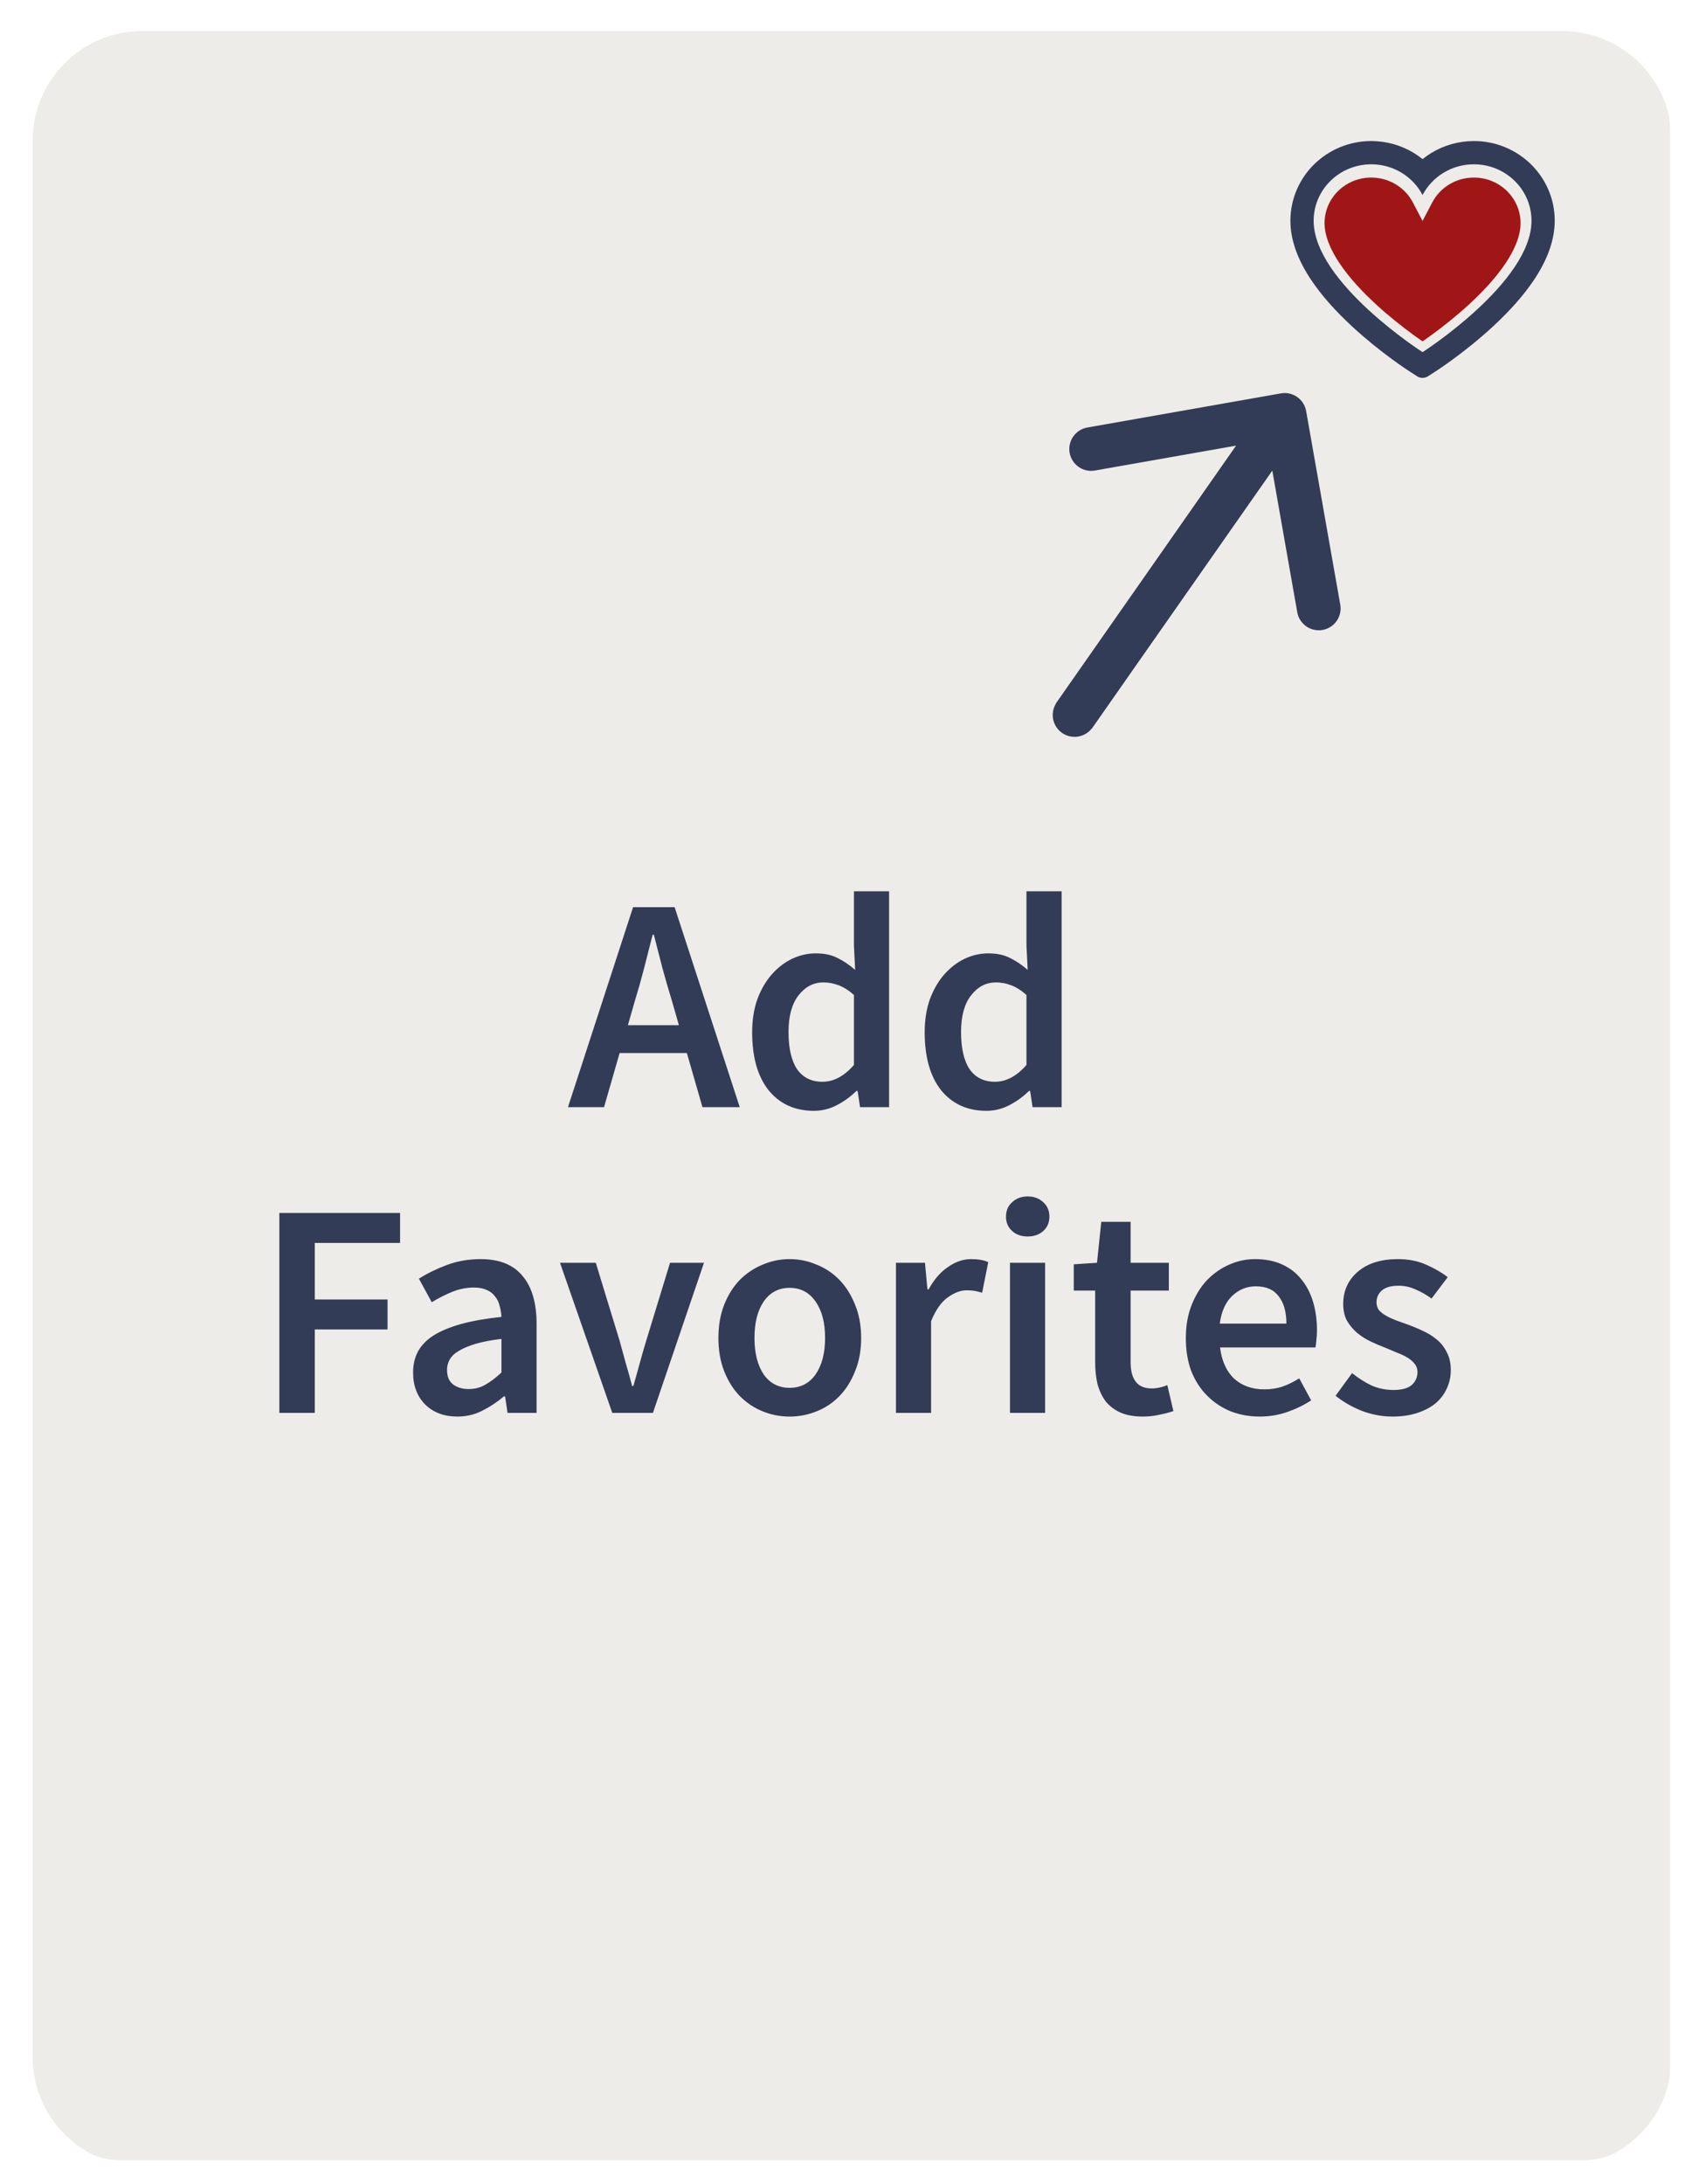 <svg width="100%" height="100%" viewBox="0 0 155 200" fill="none"
     xmlns="http://www.w3.org/2000/svg">
    <g filter="url(#filter0_d)">
        <path d="M150.993 9.988C150.993 9.397 150.953 8.804 150.798 8.234C149.636 3.976 145.735 0.846 141.1 0.846H11.043C5.493 0.846 0.993 5.336 0.993 10.875V186.385C0.993 190.149 3.071 193.428 6.144 195.144C7.131 195.695 8.277 195.846 9.408 195.846H142.735C143.866 195.846 145.012 195.695 145.999 195.144C148.326 193.845 150.082 191.65 150.798 189.026C150.953 188.456 150.993 187.863 150.993 187.272V9.988Z"
              fill="url(#paint0_linear)"/>
    </g>
    <path d="M115.68 40.806L98.438 65.481" stroke="#323C56" stroke-width="4"
          stroke-linecap="round"/>
    <g filter="url(#filter1_d)">
        <path d="M56.162 89.65L55.518 91.89H60.194L59.55 89.65C59.251 88.68 58.962 87.681 58.682 86.654C58.421 85.628 58.159 84.61 57.898 83.602H57.786C57.525 84.629 57.263 85.656 57.002 86.682C56.741 87.69 56.461 88.68 56.162 89.65ZM50.03 99.394L55.994 81.082H59.802L65.766 99.394H62.35L60.922 94.438H54.762L53.334 99.394H50.03ZM72.559 99.73C70.823 99.73 69.442 99.105 68.415 97.854C67.407 96.585 66.903 94.812 66.903 92.534C66.903 91.414 67.062 90.406 67.379 89.51C67.715 88.614 68.154 87.858 68.695 87.242C69.237 86.626 69.853 86.15 70.543 85.814C71.253 85.478 71.981 85.31 72.727 85.31C73.511 85.31 74.174 85.45 74.715 85.73C75.257 85.992 75.798 86.356 76.339 86.822L76.227 84.61V79.626H79.447V99.394H76.787L76.563 97.91H76.451C75.947 98.414 75.359 98.844 74.687 99.198C74.015 99.553 73.306 99.73 72.559 99.73ZM73.343 97.07C74.37 97.07 75.331 96.557 76.227 95.53V89.118C75.742 88.689 75.266 88.39 74.799 88.222C74.351 88.054 73.894 87.97 73.427 87.97C72.531 87.97 71.775 88.362 71.159 89.146C70.543 89.93 70.235 91.05 70.235 92.506C70.235 94 70.497 95.138 71.019 95.922C71.561 96.688 72.335 97.07 73.343 97.07ZM88.364 99.73C86.628 99.73 85.247 99.105 84.22 97.854C83.212 96.585 82.708 94.812 82.708 92.534C82.708 91.414 82.867 90.406 83.184 89.51C83.52 88.614 83.959 87.858 84.5 87.242C85.041 86.626 85.657 86.15 86.348 85.814C87.057 85.478 87.785 85.31 88.532 85.31C89.316 85.31 89.979 85.45 90.52 85.73C91.061 85.992 91.603 86.356 92.144 86.822L92.032 84.61V79.626H95.252V99.394H92.592L92.368 97.91H92.256C91.752 98.414 91.164 98.844 90.492 99.198C89.82 99.553 89.111 99.73 88.364 99.73ZM89.148 97.07C90.175 97.07 91.136 96.557 92.032 95.53V89.118C91.547 88.689 91.071 88.39 90.604 88.222C90.156 88.054 89.699 87.97 89.232 87.97C88.336 87.97 87.58 88.362 86.964 89.146C86.348 89.93 86.04 91.05 86.04 92.506C86.04 94 86.301 95.138 86.824 95.922C87.365 96.688 88.14 97.07 89.148 97.07ZM23.59 127.394V109.082H34.65V111.826H26.838V117.006H33.502V119.75H26.838V127.394H23.59ZM39.903 127.73C38.69 127.73 37.71 127.366 36.963 126.638C36.217 125.892 35.843 124.912 35.843 123.698C35.843 122.97 35.993 122.326 36.291 121.766C36.609 121.188 37.094 120.693 37.747 120.282C38.419 119.872 39.259 119.526 40.267 119.246C41.294 118.966 42.517 118.752 43.935 118.602C43.917 118.248 43.861 117.912 43.767 117.594C43.693 117.258 43.553 116.969 43.347 116.726C43.161 116.465 42.909 116.269 42.591 116.138C42.274 115.989 41.882 115.914 41.415 115.914C40.743 115.914 40.081 116.045 39.427 116.306C38.793 116.568 38.167 116.885 37.551 117.258L36.375 115.102C37.141 114.617 37.999 114.197 38.951 113.842C39.903 113.488 40.93 113.31 42.031 113.31C43.749 113.31 45.027 113.824 45.867 114.85C46.726 115.858 47.155 117.324 47.155 119.246V127.394H44.495L44.271 125.882H44.159C43.543 126.405 42.881 126.844 42.171 127.198C41.481 127.553 40.725 127.73 39.903 127.73ZM40.939 125.21C41.499 125.21 42.003 125.08 42.451 124.818C42.918 124.557 43.413 124.184 43.935 123.698V120.618C43.002 120.73 42.218 120.88 41.583 121.066C40.949 121.253 40.435 121.468 40.043 121.71C39.651 121.934 39.371 122.196 39.203 122.494C39.035 122.793 38.951 123.11 38.951 123.446C38.951 124.062 39.138 124.51 39.511 124.79C39.885 125.07 40.361 125.21 40.939 125.21ZM54.089 127.394L49.301 113.646H52.577L54.761 120.786C54.947 121.458 55.134 122.14 55.321 122.83C55.526 123.521 55.722 124.221 55.909 124.93H56.021C56.226 124.221 56.422 123.521 56.609 122.83C56.795 122.14 56.992 121.458 57.197 120.786L59.381 113.646H62.489L57.813 127.394H54.089ZM70.336 127.73C69.477 127.73 68.656 127.572 67.872 127.254C67.088 126.937 66.388 126.47 65.772 125.854C65.175 125.238 64.699 124.482 64.344 123.586C63.989 122.69 63.812 121.673 63.812 120.534C63.812 119.396 63.989 118.378 64.344 117.482C64.699 116.586 65.175 115.83 65.772 115.214C66.388 114.598 67.088 114.132 67.872 113.814C68.656 113.478 69.477 113.31 70.336 113.31C71.195 113.31 72.016 113.478 72.8 113.814C73.603 114.132 74.303 114.598 74.9 115.214C75.497 115.83 75.973 116.586 76.328 117.482C76.701 118.378 76.888 119.396 76.888 120.534C76.888 121.673 76.701 122.69 76.328 123.586C75.973 124.482 75.497 125.238 74.9 125.854C74.303 126.47 73.603 126.937 72.8 127.254C72.016 127.572 71.195 127.73 70.336 127.73ZM70.336 125.098C71.344 125.098 72.137 124.688 72.716 123.866C73.295 123.026 73.584 121.916 73.584 120.534C73.584 119.134 73.295 118.024 72.716 117.202C72.137 116.362 71.344 115.942 70.336 115.942C69.328 115.942 68.535 116.362 67.956 117.202C67.396 118.024 67.116 119.134 67.116 120.534C67.116 121.916 67.396 123.026 67.956 123.866C68.535 124.688 69.328 125.098 70.336 125.098ZM80.075 127.394V113.646H82.735L82.959 116.082H83.071C83.557 115.186 84.145 114.505 84.835 114.038C85.526 113.553 86.235 113.31 86.963 113.31C87.617 113.31 88.139 113.404 88.531 113.59L87.971 116.39C87.729 116.316 87.505 116.26 87.299 116.222C87.094 116.185 86.842 116.166 86.543 116.166C86.002 116.166 85.433 116.381 84.835 116.81C84.238 117.221 83.725 117.949 83.295 118.994V127.394H80.075ZM90.521 127.394V113.646H93.741V127.394H90.521ZM92.145 111.238C91.566 111.238 91.09 111.07 90.717 110.734C90.343 110.398 90.157 109.96 90.157 109.418C90.157 108.877 90.343 108.438 90.717 108.102C91.09 107.748 91.566 107.57 92.145 107.57C92.723 107.57 93.199 107.748 93.573 108.102C93.946 108.438 94.133 108.877 94.133 109.418C94.133 109.96 93.946 110.398 93.573 110.734C93.199 111.07 92.723 111.238 92.145 111.238ZM102.693 127.73C101.89 127.73 101.209 127.609 100.649 127.366C100.107 127.124 99.659 126.788 99.305 126.358C98.969 125.91 98.717 125.388 98.549 124.79C98.399 124.174 98.325 123.493 98.325 122.746V116.194H96.365V113.786L98.493 113.646L98.885 109.894H101.573V113.646H105.073V116.194H101.573V122.746C101.573 124.352 102.217 125.154 103.505 125.154C103.747 125.154 103.99 125.126 104.233 125.07C104.494 125.014 104.727 124.94 104.933 124.846L105.493 127.226C105.119 127.357 104.69 127.469 104.205 127.562C103.738 127.674 103.234 127.73 102.693 127.73ZM113.408 127.73C112.456 127.73 111.57 127.572 110.748 127.254C109.927 126.918 109.208 126.442 108.592 125.826C107.976 125.21 107.491 124.464 107.136 123.586C106.8 122.69 106.632 121.673 106.632 120.534C106.632 119.414 106.81 118.406 107.164 117.51C107.519 116.614 107.986 115.858 108.564 115.242C109.162 114.626 109.843 114.15 110.608 113.814C111.374 113.478 112.158 113.31 112.96 113.31C113.894 113.31 114.715 113.469 115.424 113.786C116.134 114.104 116.722 114.552 117.188 115.13C117.674 115.709 118.038 116.4 118.28 117.202C118.523 118.005 118.644 118.882 118.644 119.834C118.644 120.152 118.626 120.45 118.588 120.73C118.57 121.01 118.542 121.234 118.504 121.402H109.768C109.918 122.634 110.347 123.586 111.056 124.258C111.784 124.912 112.708 125.238 113.828 125.238C114.426 125.238 114.976 125.154 115.48 124.986C116.003 124.8 116.516 124.548 117.02 124.23L118.112 126.246C117.459 126.676 116.731 127.03 115.928 127.31C115.126 127.59 114.286 127.73 113.408 127.73ZM109.74 119.218H115.844C115.844 118.154 115.611 117.324 115.144 116.726C114.696 116.11 113.996 115.802 113.044 115.802C112.223 115.802 111.504 116.092 110.888 116.67C110.272 117.249 109.89 118.098 109.74 119.218ZM125.556 127.73C124.604 127.73 123.661 127.553 122.728 127.198C121.813 126.825 121.02 126.368 120.348 125.826L121.86 123.754C122.476 124.24 123.082 124.622 123.68 124.902C124.296 125.164 124.958 125.294 125.668 125.294C126.414 125.294 126.965 125.145 127.32 124.846C127.674 124.529 127.852 124.128 127.852 123.642C127.852 123.362 127.768 123.12 127.6 122.914C127.432 122.69 127.208 122.494 126.928 122.326C126.648 122.158 126.33 122.009 125.976 121.878C125.621 121.729 125.266 121.58 124.912 121.43C124.464 121.262 124.006 121.066 123.54 120.842C123.073 120.618 122.653 120.348 122.28 120.03C121.925 119.713 121.626 119.349 121.384 118.938C121.16 118.509 121.048 118.005 121.048 117.426C121.048 116.213 121.496 115.224 122.392 114.458C123.288 113.693 124.51 113.31 126.06 113.31C127.012 113.31 127.87 113.478 128.636 113.814C129.401 114.15 130.064 114.533 130.624 114.962L129.14 116.922C128.654 116.568 128.16 116.288 127.656 116.082C127.17 115.858 126.657 115.746 126.116 115.746C125.425 115.746 124.912 115.896 124.576 116.194C124.258 116.474 124.1 116.829 124.1 117.258C124.1 117.538 124.174 117.781 124.324 117.986C124.492 118.173 124.706 118.341 124.968 118.49C125.229 118.64 125.528 118.78 125.864 118.91C126.218 119.041 126.582 119.172 126.956 119.302C127.422 119.47 127.889 119.666 128.356 119.89C128.822 120.096 129.242 120.357 129.616 120.674C130.008 120.992 130.316 121.384 130.54 121.85C130.782 122.298 130.904 122.84 130.904 123.474C130.904 124.072 130.782 124.632 130.54 125.154C130.316 125.658 129.98 126.106 129.532 126.498C129.084 126.872 128.524 127.17 127.852 127.394C127.18 127.618 126.414 127.73 125.556 127.73Z"
              fill="#323C56"/>
    </g>
    <g filter="url(#filter2_d)">
        <path d="M139.838 15.363C139.462 14.493 138.921 13.704 138.243 13.042C137.565 12.377 136.766 11.849 135.889 11.486C134.979 11.108 134.004 10.915 133.019 10.917C131.637 10.917 130.289 11.296 129.117 12.01C128.837 12.181 128.571 12.369 128.318 12.574C128.066 12.369 127.8 12.181 127.52 12.01C126.348 11.296 125 10.917 123.618 10.917C122.623 10.917 121.659 11.108 120.748 11.486C119.868 11.851 119.074 12.375 118.393 13.042C117.715 13.704 117.173 14.492 116.799 15.363C116.409 16.268 116.21 17.229 116.21 18.219C116.21 19.152 116.401 20.125 116.779 21.114C117.096 21.941 117.55 22.799 118.13 23.665C119.049 25.035 120.313 26.465 121.883 27.914C124.484 30.316 127.06 31.975 127.169 32.042L127.833 32.468C128.128 32.656 128.506 32.656 128.8 32.468L129.465 32.042C129.574 31.972 132.147 30.316 134.751 27.914C136.32 26.465 137.585 25.035 138.504 23.665C139.084 22.799 139.541 21.941 139.855 21.114C140.233 20.125 140.424 19.152 140.424 18.219C140.427 17.229 140.228 16.268 139.838 15.363ZM128.318 30.251C128.318 30.251 118.34 23.858 118.34 18.219C118.34 15.363 120.703 13.047 123.618 13.047C125.667 13.047 127.444 14.191 128.318 15.861C129.193 14.191 130.97 13.047 133.019 13.047C135.934 13.047 138.297 15.363 138.297 18.219C138.297 23.858 128.318 30.251 128.318 30.251Z"
              fill="#323C56"/>
    </g>
    <g filter="url(#filter3_d)">
        <path fill-rule="evenodd" clip-rule="evenodd"
              d="M128.317 18.233L127.431 16.541C126.726 15.194 125.287 14.263 123.617 14.263C121.235 14.263 119.339 16.15 119.339 18.434C119.339 19.561 119.844 20.82 120.728 22.136C121.604 23.44 122.79 24.708 124.006 25.831C125.218 26.95 126.435 27.901 127.35 28.574C127.735 28.857 128.065 29.089 128.317 29.263C128.569 29.089 128.899 28.857 129.284 28.574C130.199 27.901 131.416 26.95 132.628 25.831C133.844 24.708 135.03 23.44 135.906 22.136C136.79 20.82 137.295 19.561 137.295 18.434C137.295 16.15 135.399 14.263 133.017 14.263C131.347 14.263 129.908 15.194 129.203 16.541L128.317 18.233Z"
              fill="#A01616"/>
    </g>
    <path d="M119.653 37.648C119.461 36.56 118.424 35.834 117.336 36.026L99.609 39.151C98.522 39.343 97.795 40.381 97.987 41.468C98.179 42.556 99.216 43.283 100.304 43.091L116.061 40.312L118.839 56.069C119.031 57.157 120.068 57.883 121.156 57.692C122.244 57.5 122.97 56.462 122.778 55.375L119.653 37.648ZM100.01 66.722L119.321 39.143L116.045 36.848L96.734 64.427L100.01 66.722Z"
          fill="#323C56"/>
    <defs>
        <filter id="filter0_d" x="0.993" y="0.846" width="154"
                height="199" filterUnits="userSpaceOnUse"
                color-interpolation-filters="sRGB">
            <feFlood flood-opacity="0" result="BackgroundImageFix"/>
            <feColorMatrix in="SourceAlpha" type="matrix"
                           values="0 0 0 0 0 0 0 0 0 0 0 0 0 0 0 0 0 0 127 0"/>
            <feOffset dx="2" dy="2"/>
            <feGaussianBlur stdDeviation="1"/>
            <feColorMatrix type="matrix"
                           values="0 0 0 0 0 0 0 0 0 0 0 0 0 0 0 0 0 0 0.25 0"/>
            <feBlend mode="normal" in2="BackgroundImageFix"
                     result="effect1_dropShadow"/>
            <feBlend mode="normal" in="SourceGraphic" in2="effect1_dropShadow"
                     result="shape"/>
        </filter>
        <filter id="filter1_d" x="23.59" y="79.626" width="111.314"
                height="52.104" filterUnits="userSpaceOnUse"
                color-interpolation-filters="sRGB">
            <feFlood flood-opacity="0" result="BackgroundImageFix"/>
            <feColorMatrix in="SourceAlpha" type="matrix"
                           values="0 0 0 0 0 0 0 0 0 0 0 0 0 0 0 0 0 0 127 0"/>
            <feOffset dx="2" dy="2"/>
            <feGaussianBlur stdDeviation="1"/>
            <feColorMatrix type="matrix"
                           values="0 0 0 0 0 0 0 0 0 0 0 0 0 0 0 0 0 0 0.25 0"/>
            <feBlend mode="normal" in2="BackgroundImageFix"
                     result="effect1_dropShadow"/>
            <feBlend mode="normal" in="SourceGraphic" in2="effect1_dropShadow"
                     result="shape"/>
        </filter>
        <filter id="filter2_d" x="116.21" y="10.917" width="28.214"
                height="25.692" filterUnits="userSpaceOnUse"
                color-interpolation-filters="sRGB">
            <feFlood flood-opacity="0" result="BackgroundImageFix"/>
            <feColorMatrix in="SourceAlpha" type="matrix"
                           values="0 0 0 0 0 0 0 0 0 0 0 0 0 0 0 0 0 0 127 0"/>
            <feOffset dx="2" dy="2"/>
            <feGaussianBlur stdDeviation="1"/>
            <feColorMatrix type="matrix"
                           values="0 0 0 0 0 0 0 0 0 0 0 0 0 0 0 0 0 0 0.25 0"/>
            <feBlend mode="normal" in2="BackgroundImageFix"
                     result="effect1_dropShadow"/>
            <feBlend mode="normal" in="SourceGraphic" in2="effect1_dropShadow"
                     result="shape"/>
        </filter>
        <filter id="filter3_d" x="119.339" y="14.263" width="21.956"
                height="19" filterUnits="userSpaceOnUse"
                color-interpolation-filters="sRGB">
            <feFlood flood-opacity="0" result="BackgroundImageFix"/>
            <feColorMatrix in="SourceAlpha" type="matrix"
                           values="0 0 0 0 0 0 0 0 0 0 0 0 0 0 0 0 0 0 127 0"/>
            <feOffset dx="2" dy="2"/>
            <feGaussianBlur stdDeviation="1"/>
            <feColorMatrix type="matrix"
                           values="0 0 0 0 0 0 0 0 0 0 0 0 0 0 0 0 0 0 0.25 0"/>
            <feBlend mode="normal" in2="BackgroundImageFix"
                     result="effect1_dropShadow"/>
            <feBlend mode="normal" in="SourceGraphic" in2="effect1_dropShadow"
                     result="shape"/>
        </filter>
        <linearGradient id="paint0_linear" x1="2.198" y1="4.641"
                        x2="141.139" y2="199.294"
                        gradientUnits="userSpaceOnUse">
            <stop stop-color="#EEECE8"/>
            <stop offset="1" stop-color="#EEECE8"/>
        </linearGradient>
    </defs>
</svg>
